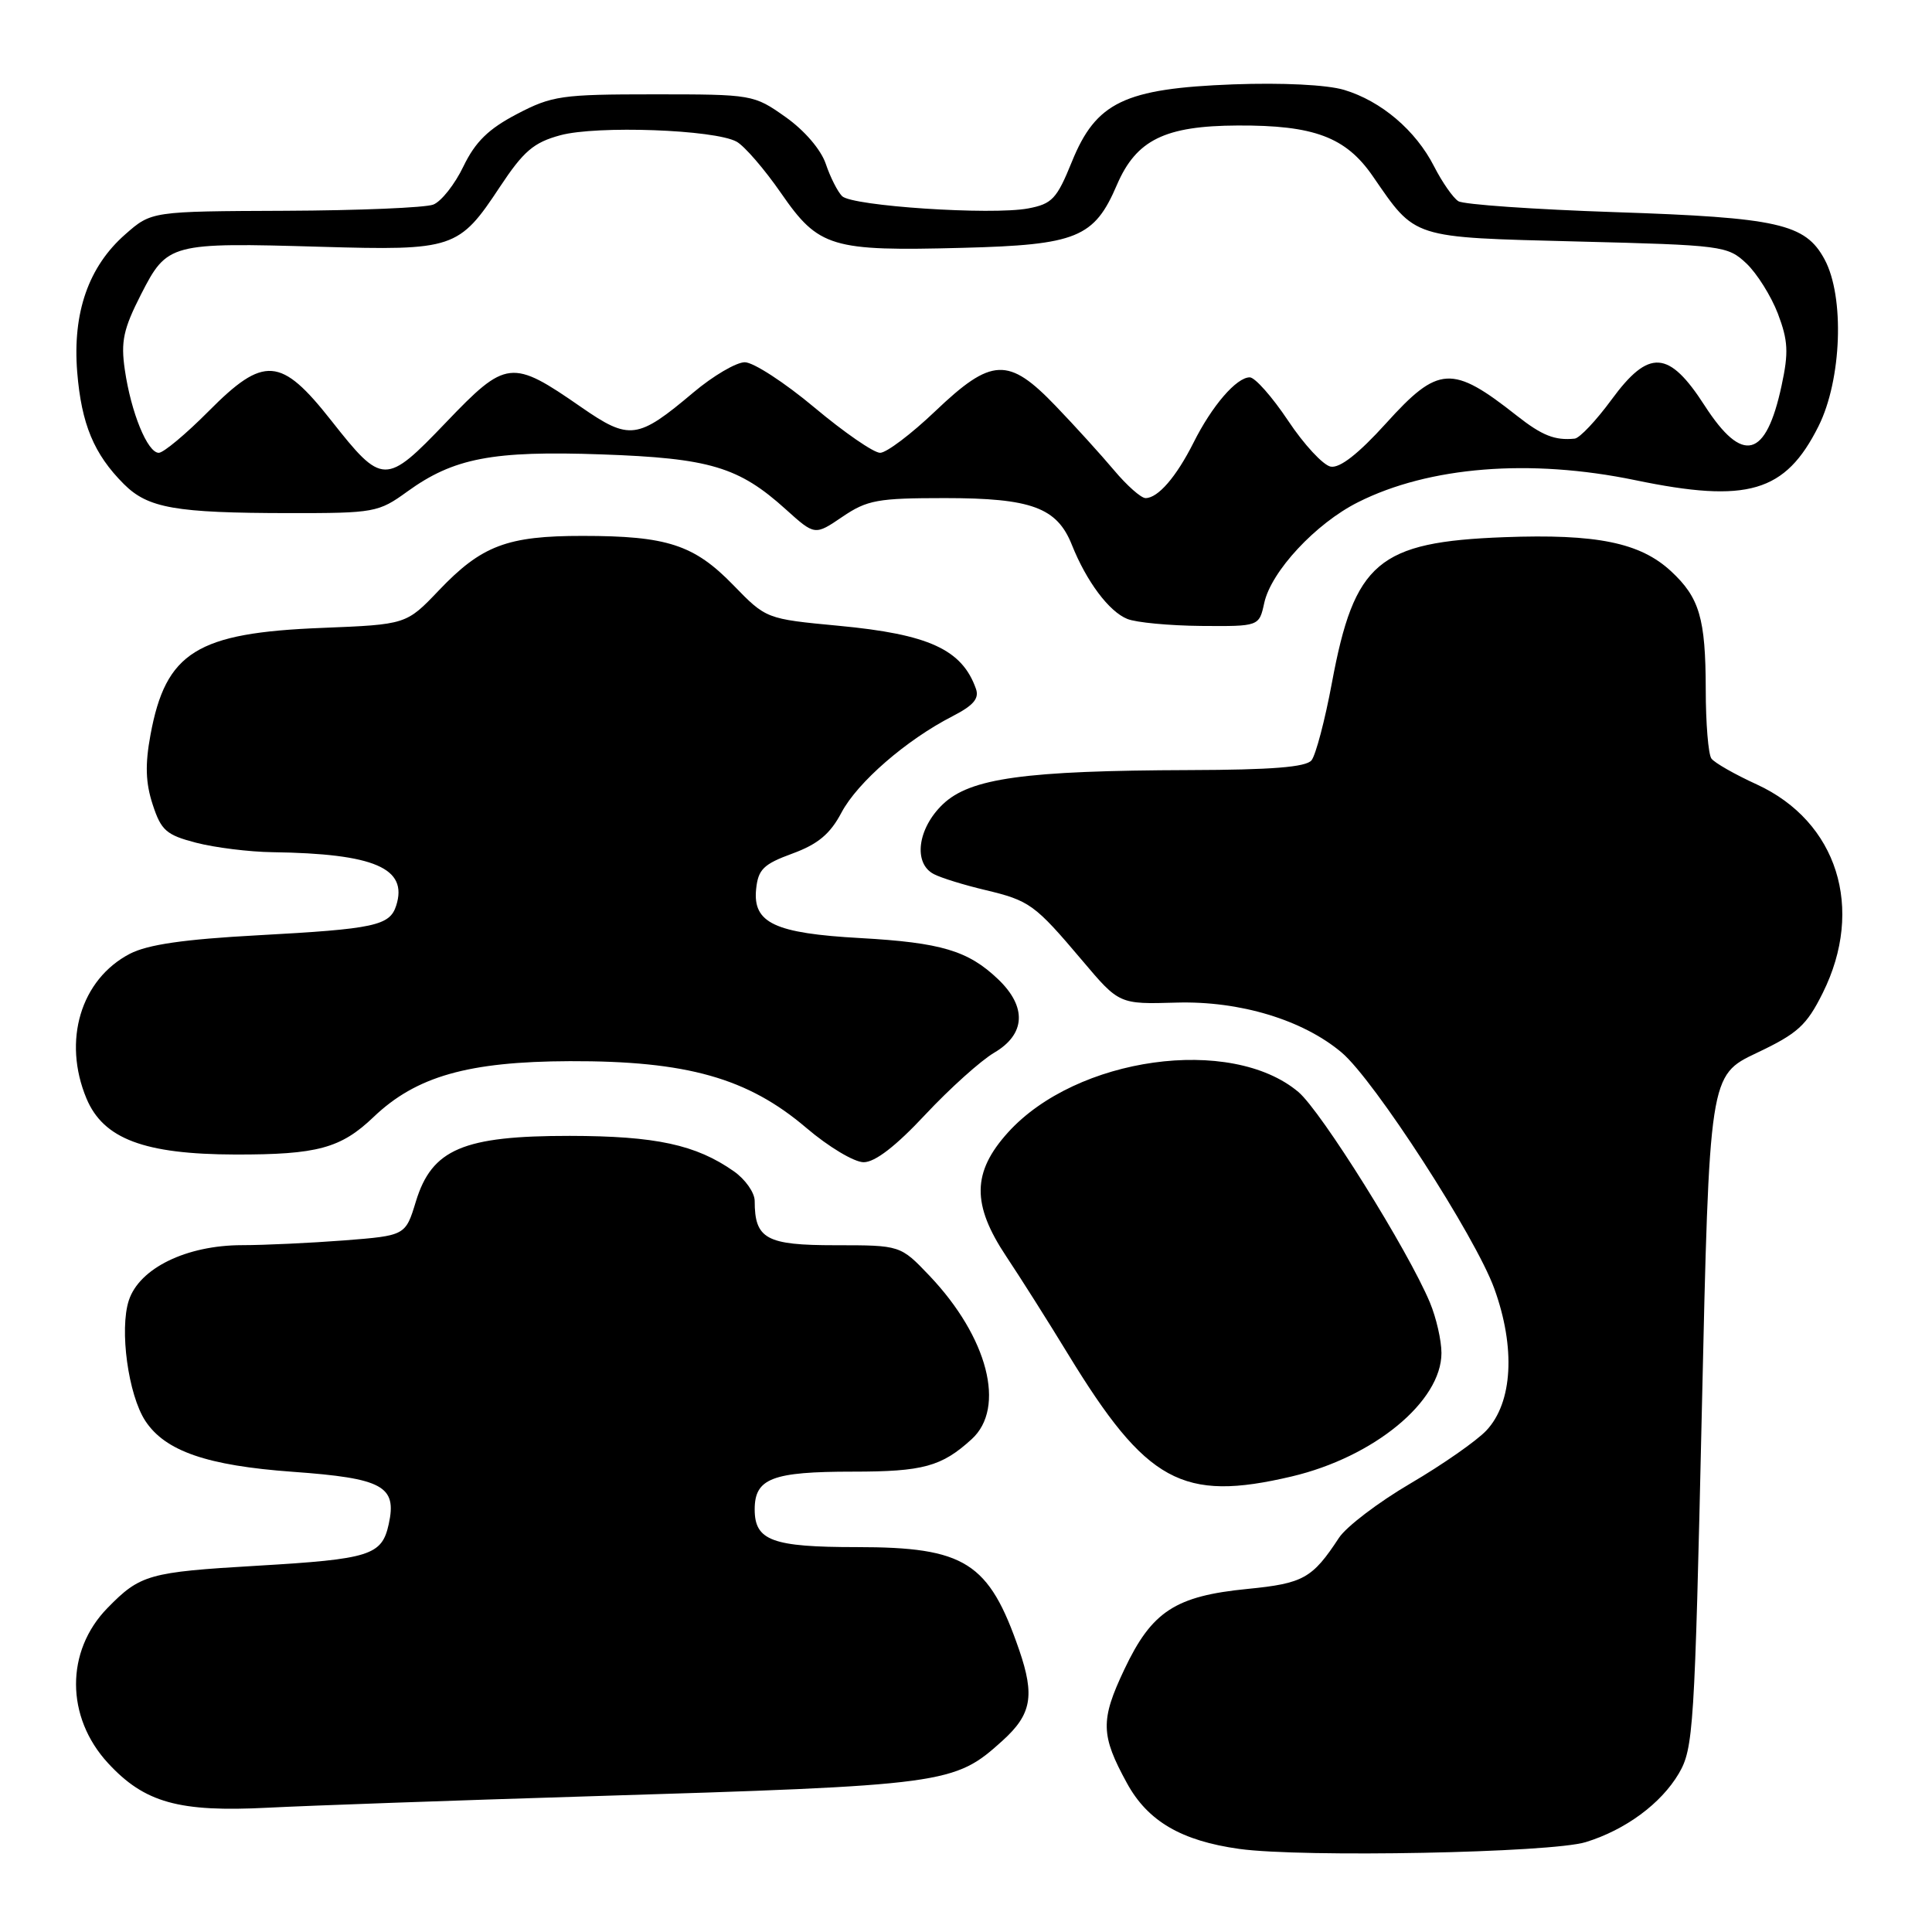 <?xml version="1.0" encoding="UTF-8" standalone="no"?>
<!DOCTYPE svg PUBLIC "-//W3C//DTD SVG 1.1//EN" "http://www.w3.org/Graphics/SVG/1.1/DTD/svg11.dtd" >
<svg xmlns="http://www.w3.org/2000/svg" xmlns:xlink="http://www.w3.org/1999/xlink" version="1.1" viewBox="0 0 256 256">
 <g >
 <path fill="currentColor"
d=" M 210.12 244.09 C 215.38 242.47 220.10 238.99 222.45 235.00 C 224.39 231.69 224.55 229.11 225.50 187.00 C 226.50 142.50 226.50 142.50 232.77 139.52 C 238.20 136.95 239.38 135.88 241.52 131.58 C 247.10 120.38 243.46 108.85 232.78 103.94 C 229.87 102.61 227.17 101.07 226.77 100.51 C 226.36 99.95 226.02 95.82 226.02 91.32 C 226.00 81.92 225.19 79.19 221.42 75.69 C 217.33 71.90 211.56 70.72 199.31 71.18 C 182.61 71.81 179.46 74.48 176.48 90.50 C 175.56 95.45 174.34 100.06 173.78 100.75 C 173.04 101.65 168.47 102.01 157.63 102.04 C 135.75 102.11 128.54 103.11 124.92 106.58 C 121.57 109.79 120.98 114.41 123.75 115.83 C 124.71 116.33 127.75 117.27 130.50 117.92 C 136.45 119.34 137.09 119.81 143.41 127.28 C 148.30 133.07 148.30 133.07 155.90 132.85 C 164.28 132.61 172.63 135.13 177.77 139.46 C 182.08 143.08 195.50 163.84 198.00 170.74 C 200.84 178.58 200.44 185.84 196.95 189.55 C 195.67 190.91 191.15 194.07 186.90 196.56 C 182.65 199.05 178.38 202.30 177.42 203.77 C 173.89 209.15 172.71 209.81 165.31 210.54 C 155.73 211.48 152.62 213.51 148.98 221.21 C 145.79 227.94 145.84 229.92 149.34 236.30 C 152.09 241.32 156.54 243.92 164.21 244.99 C 172.55 246.15 205.53 245.51 210.12 244.09 Z  M 78.00 238.02 C 125.53 236.56 126.44 236.44 132.86 230.63 C 136.68 227.17 137.13 224.70 135.05 218.64 C 131.04 207.00 127.89 205.00 113.53 205.00 C 102.32 205.00 100.00 204.14 100.00 200.00 C 100.00 195.89 102.32 195.00 113.00 195.00 C 122.31 195.00 124.77 194.33 128.75 190.70 C 133.32 186.54 130.90 177.19 123.16 169.04 C 119.31 165.00 119.31 165.00 110.69 165.00 C 101.51 165.00 100.00 164.17 100.00 159.13 C 100.00 158.04 98.76 156.27 97.25 155.21 C 92.21 151.67 86.90 150.53 75.50 150.51 C 61.38 150.50 57.23 152.26 55.11 159.19 C 53.73 163.72 53.73 163.72 45.61 164.36 C 41.15 164.70 35.05 164.99 32.07 164.99 C 24.70 165.00 18.47 168.04 17.07 172.31 C 15.81 176.17 16.99 184.82 19.26 188.28 C 21.89 192.28 27.44 194.20 38.78 195.02 C 50.73 195.88 52.62 196.91 51.51 201.95 C 50.60 206.10 49.05 206.59 34.05 207.47 C 19.71 208.31 18.58 208.63 14.24 213.07 C 8.66 218.78 8.69 227.52 14.31 233.62 C 19.15 238.87 23.70 240.14 35.50 239.53 C 41.00 239.25 60.12 238.57 78.00 238.02 Z  M 171.15 195.64 C 182.05 193.07 191.00 185.70 191.00 179.28 C 191.00 177.61 190.31 174.60 189.47 172.59 C 186.58 165.67 175.06 147.23 172.04 144.69 C 163.12 137.18 142.62 140.04 133.56 150.06 C 128.80 155.33 128.75 159.60 133.34 166.49 C 135.18 169.25 138.86 175.06 141.51 179.41 C 151.91 196.45 156.66 199.05 171.15 195.64 Z  M 122.61 147.69 C 125.85 144.23 129.96 140.53 131.75 139.48 C 135.90 137.04 136.09 133.41 132.25 129.75 C 128.29 125.97 124.71 124.90 114.00 124.30 C 102.65 123.67 99.74 122.30 100.19 117.82 C 100.46 115.20 101.15 114.51 105.00 113.10 C 108.38 111.86 110.00 110.51 111.50 107.67 C 113.63 103.65 120.11 98.03 126.22 94.90 C 129.00 93.47 129.78 92.55 129.31 91.25 C 127.47 86.06 123.06 84.04 111.14 82.92 C 101.52 82.01 101.52 82.01 97.16 77.52 C 91.97 72.18 88.39 71.01 77.22 71.01 C 67.20 71.00 63.82 72.28 58.15 78.23 C 53.84 82.75 53.84 82.75 42.67 83.20 C 26.07 83.85 21.96 86.41 19.94 97.37 C 19.21 101.30 19.29 103.73 20.23 106.60 C 21.35 110.04 22.03 110.64 26.00 111.67 C 28.48 112.31 33.02 112.88 36.11 112.92 C 49.62 113.11 54.08 115.03 52.50 119.99 C 51.65 122.66 49.65 123.09 34.16 123.93 C 24.37 124.46 19.57 125.16 17.21 126.38 C 10.70 129.77 8.26 137.90 11.46 145.56 C 13.70 150.91 19.12 152.95 31.18 152.98 C 42.04 153.00 45.16 152.16 49.50 148.01 C 55.14 142.62 62.03 140.66 75.50 140.61 C 91.02 140.56 99.08 142.84 106.84 149.45 C 109.78 151.96 113.19 154.00 114.44 154.00 C 115.95 154.00 118.71 151.87 122.61 147.69 Z  M 167.52 79.89 C 168.44 75.70 174.34 69.36 179.94 66.55 C 189.35 61.81 202.75 60.74 216.66 63.62 C 231.58 66.72 236.57 65.25 240.96 56.48 C 244.04 50.33 244.44 39.31 241.76 34.36 C 239.21 29.64 235.62 28.83 214.00 28.11 C 203.28 27.75 193.93 27.10 193.24 26.66 C 192.54 26.22 191.10 24.15 190.03 22.06 C 187.59 17.27 183.02 13.39 178.10 11.91 C 175.81 11.23 169.92 10.94 163.39 11.18 C 148.99 11.73 145.23 13.54 142.03 21.43 C 140.03 26.36 139.41 27.02 136.23 27.62 C 131.36 28.53 112.91 27.31 111.58 25.99 C 110.99 25.40 110.01 23.47 109.42 21.71 C 108.77 19.81 106.60 17.28 104.08 15.50 C 99.88 12.53 99.68 12.50 86.66 12.50 C 74.41 12.50 73.15 12.68 68.50 15.11 C 64.73 17.08 62.99 18.78 61.41 22.04 C 60.27 24.42 58.47 26.70 57.41 27.11 C 56.36 27.52 47.53 27.89 37.78 27.93 C 20.07 28.00 20.07 28.00 16.60 31.05 C 11.73 35.32 9.60 41.43 10.23 49.30 C 10.79 56.19 12.44 60.17 16.41 64.14 C 19.61 67.34 23.23 67.97 38.26 67.99 C 49.61 68.00 50.15 67.90 53.96 65.14 C 60.11 60.69 65.25 59.70 79.71 60.21 C 94.03 60.71 97.89 61.86 104.12 67.49 C 107.97 70.96 107.97 70.96 111.62 68.48 C 114.91 66.25 116.29 66.00 125.19 66.00 C 136.66 66.00 140.06 67.25 142.03 72.20 C 143.96 77.04 146.95 81.04 149.37 82.01 C 150.54 82.49 154.95 82.90 159.17 82.94 C 166.84 83.00 166.84 83.00 167.52 79.89 Z  M 147.61 62.30 C 145.90 60.27 142.43 56.44 139.89 53.80 C 133.62 47.26 131.40 47.36 123.91 54.50 C 120.74 57.52 117.46 60.00 116.62 60.00 C 115.77 60.00 111.86 57.30 107.92 54.00 C 103.98 50.70 99.83 48.00 98.69 48.00 C 97.56 48.00 94.49 49.80 91.87 52.01 C 84.48 58.24 83.41 58.38 77.00 53.94 C 67.79 47.55 67.08 47.63 59.09 55.98 C 51.08 64.34 50.68 64.34 43.88 55.71 C 37.22 47.26 34.98 47.09 27.63 54.50 C 24.63 57.52 21.66 60.00 21.04 60.00 C 19.54 60.00 17.36 54.65 16.54 49.00 C 15.99 45.25 16.35 43.59 18.69 39.00 C 22.16 32.22 22.52 32.12 42.50 32.70 C 60.11 33.21 60.81 32.98 66.24 24.76 C 69.38 20.02 70.71 18.88 74.25 17.92 C 79.09 16.61 94.68 17.17 97.60 18.77 C 98.64 19.34 101.30 22.42 103.50 25.60 C 108.48 32.80 110.14 33.30 127.54 32.84 C 142.68 32.45 145.00 31.50 148.00 24.49 C 150.56 18.54 154.35 16.67 164.00 16.63 C 174.11 16.58 178.32 18.16 181.89 23.33 C 187.65 31.68 186.86 31.43 209.02 32.00 C 228.23 32.48 228.92 32.57 231.40 34.90 C 232.80 36.22 234.68 39.22 235.58 41.56 C 236.93 45.12 237.02 46.70 236.07 51.09 C 234.00 60.75 230.92 61.55 225.88 53.75 C 221.13 46.37 218.49 46.20 213.54 52.95 C 211.50 55.73 209.31 58.05 208.66 58.12 C 206.03 58.39 204.33 57.71 201.00 55.09 C 192.41 48.31 190.60 48.41 183.66 56.09 C 180.00 60.13 177.54 62.06 176.32 61.83 C 175.32 61.64 172.78 58.90 170.68 55.74 C 168.57 52.58 166.29 50.00 165.60 50.00 C 163.84 50.00 160.59 53.77 158.15 58.65 C 155.86 63.20 153.44 66.00 151.79 66.00 C 151.20 66.00 149.32 64.34 147.61 62.30 Z "/>
</g>
</svg>